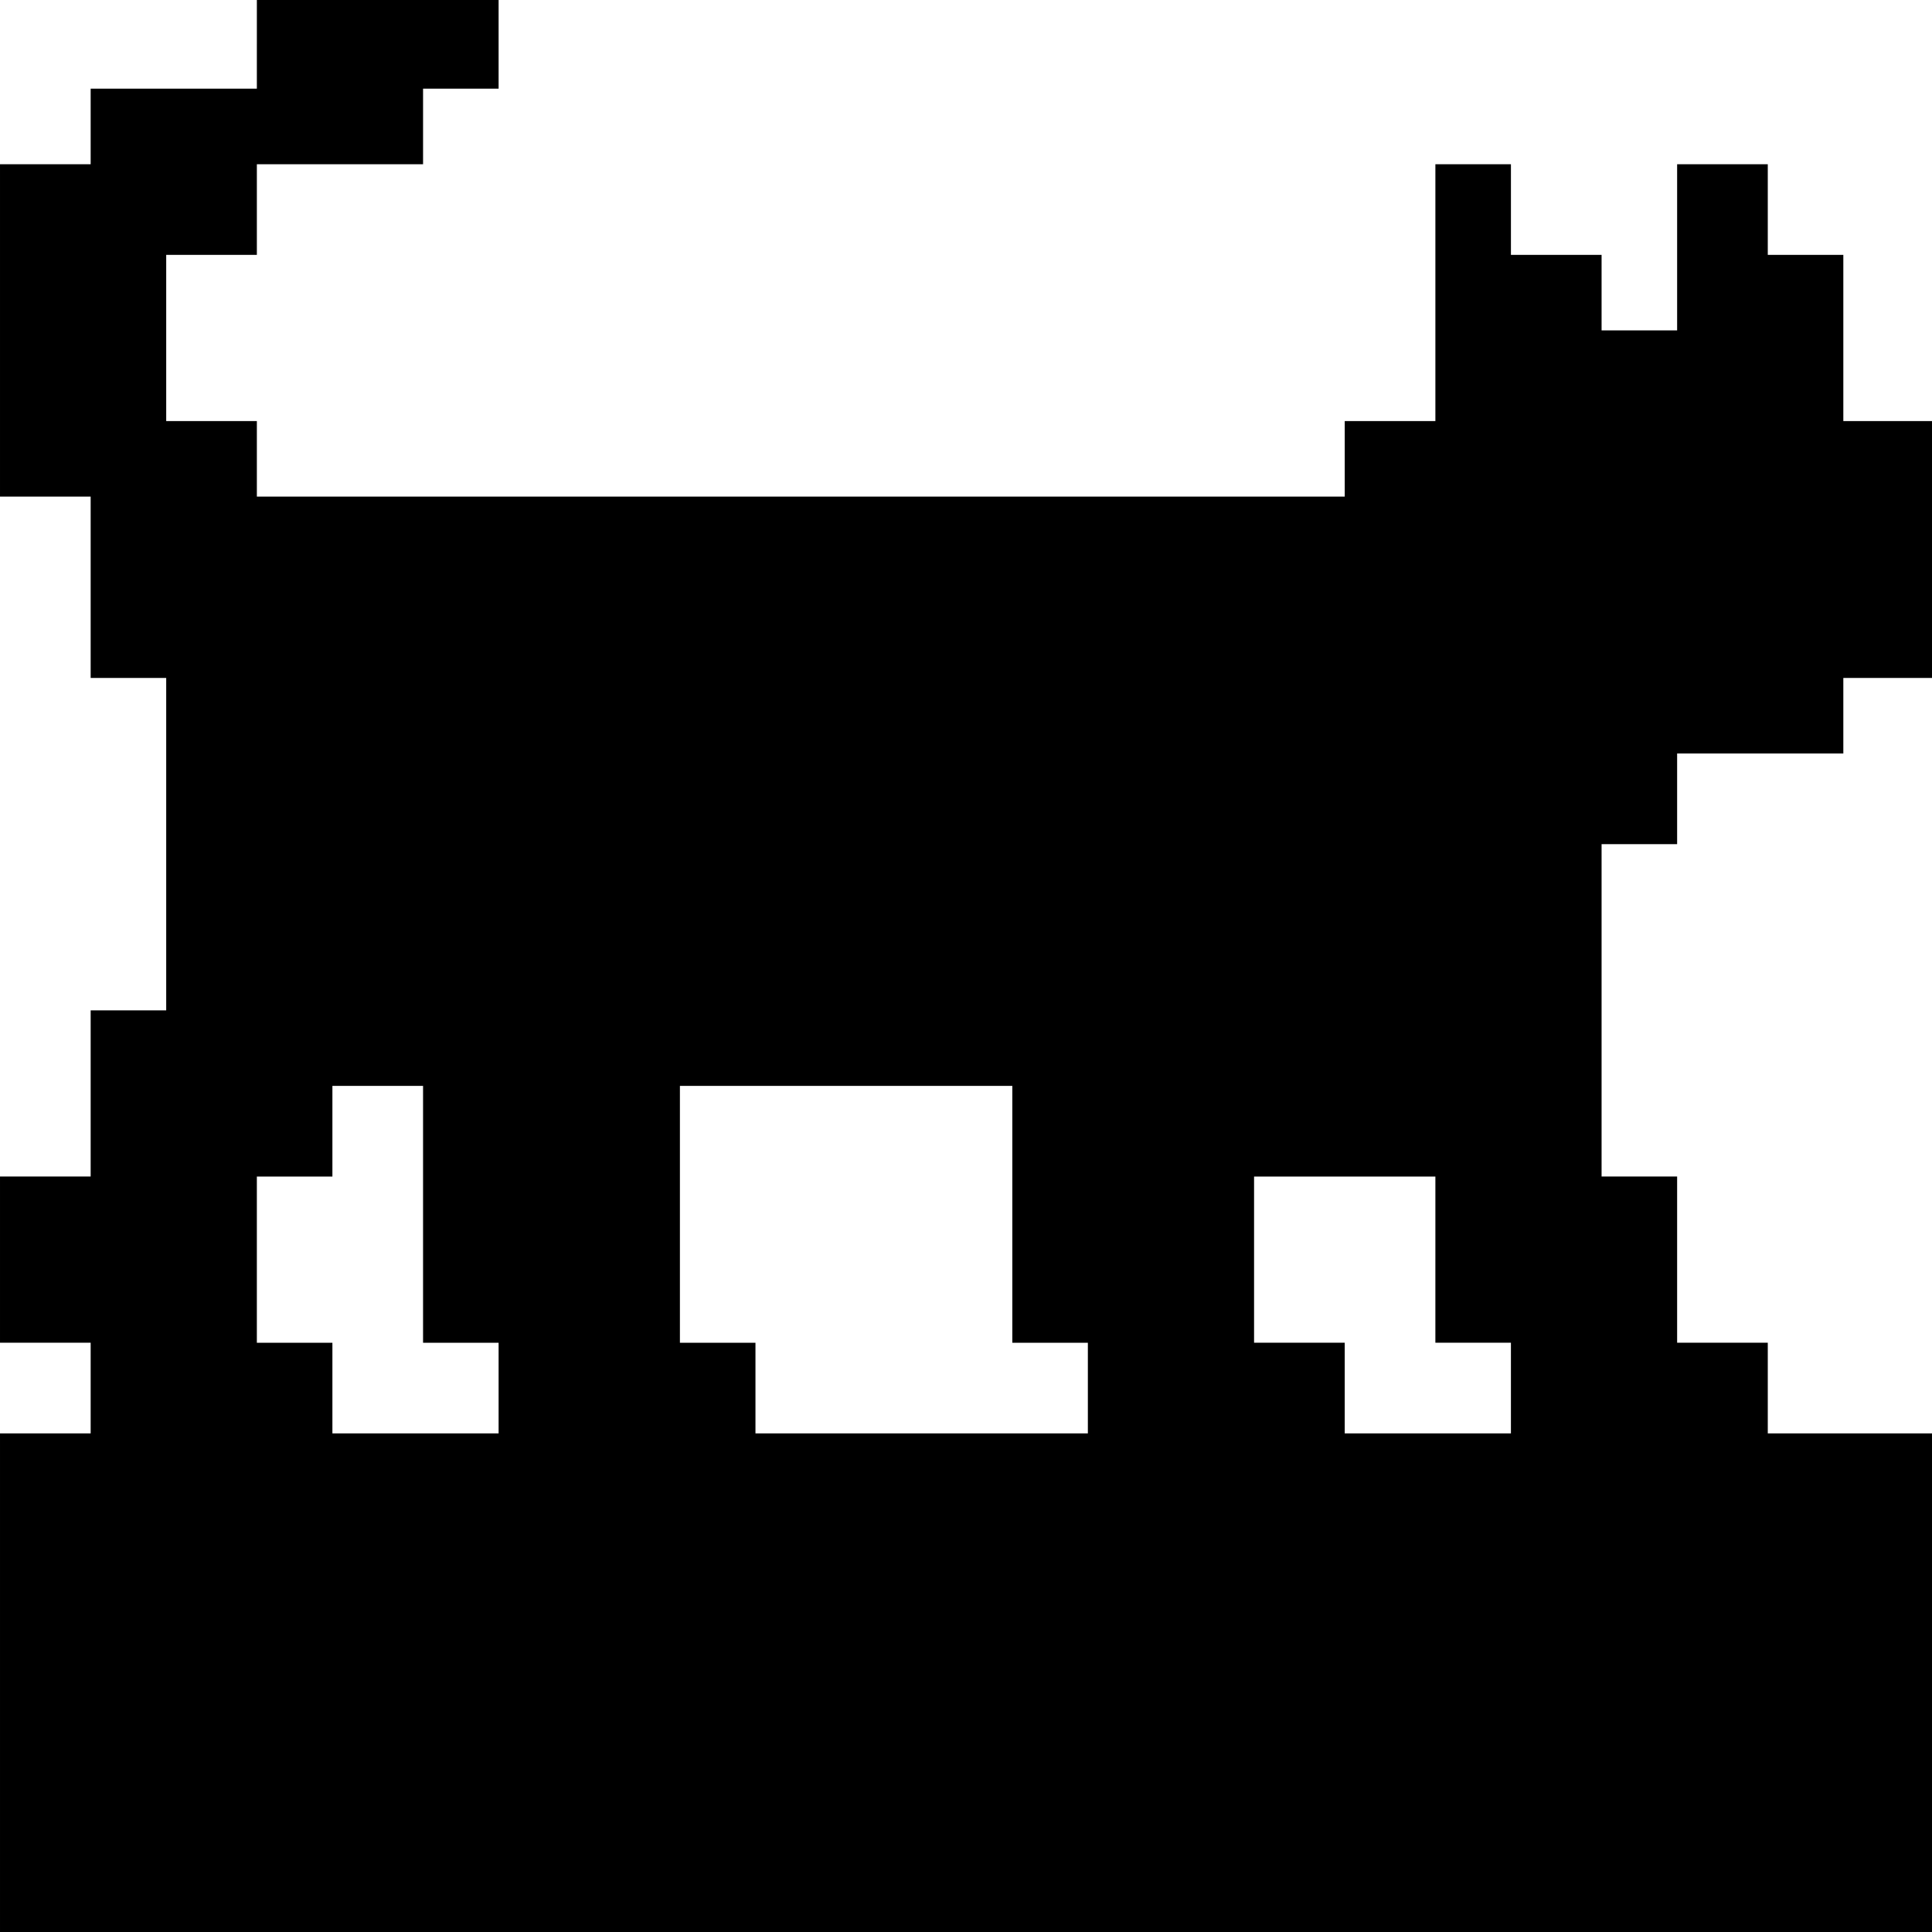 <?xml version="1.0" standalone="no"?>
<!DOCTYPE svg PUBLIC "-//W3C//DTD SVG 20010904//EN"
 "http://www.w3.org/TR/2001/REC-SVG-20010904/DTD/svg10.dtd">
<svg version="1.0" xmlns="http://www.w3.org/2000/svg"
 width="468pt" height="468pt" viewBox="0 0 468 468"
 preserveAspectRatio="xMidYMid meet">
<g transform="translate(0,468) scale(0.366,-0.366)"
fill="#000000" stroke="none">
<path d="M170 1250 l0 -30 -55 0 -55 0 0 -25 0 -25 -30 0 -30 0 0 -110 0 -110
30 0 30 0 0 -60 0 -60 25 0 25 0 0 -110 0 -110 -25 0 -25 0 0 -55 0 -55 -30 0
-30 0 0 -55 0 -55 30 0 30 0 0 -30 0 -30 -30 0 -30 0 0 -165 0 -165 640 0 640
0 0 165 0 165 -55 0 -55 0 0 30 0 30 -30 0 -30 0 0 55 0 55 -25 0 -25 0 0 110
0 110 25 0 25 0 0 30 0 30 55 0 55 0 0 25 0 25 30 0 30 0 0 85 0 85 -30 0 -30
0 0 55 0 55 -25 0 -25 0 0 30 0 30 -30 0 -30 0 0 -55 0 -55 -25 0 -25 0 0 25
0 25 -30 0 -30 0 0 30 0 30 -25 0 -25 0 0 -85 0 -85 -30 0 -30 0 0 -25 0 -25
-360 0 -360 0 0 25 0 25 -30 0 -30 0 0 55 0 55 30 0 30 0 0 30 0 30 55 0 55 0
0 25 0 25 25 0 25 0 0 30 0 30 -80 0 -80 0 0 -30z m110 -775 l0 -85 25 0 25 0
0 -30 0 -30 -55 0 -55 0 0 30 0 30 -25 0 -25 0 0 55 0 55 25 0 25 0 0 30 0 30
30 0 30 0 0 -85z m390 0 l0 -85 25 0 25 0 0 -30 0 -30 -110 0 -110 0 0 30 0
30 -25 0 -25 0 0 85 0 85 110 0 110 0 0 -85z m280 -30 l0 -55 25 0 25 0 0 -30
0 -30 -55 0 -55 0 0 30 0 30 -30 0 -30 0 0 55 0 55 60 0 60 0 0 -55z"/>
</g>
</svg>
